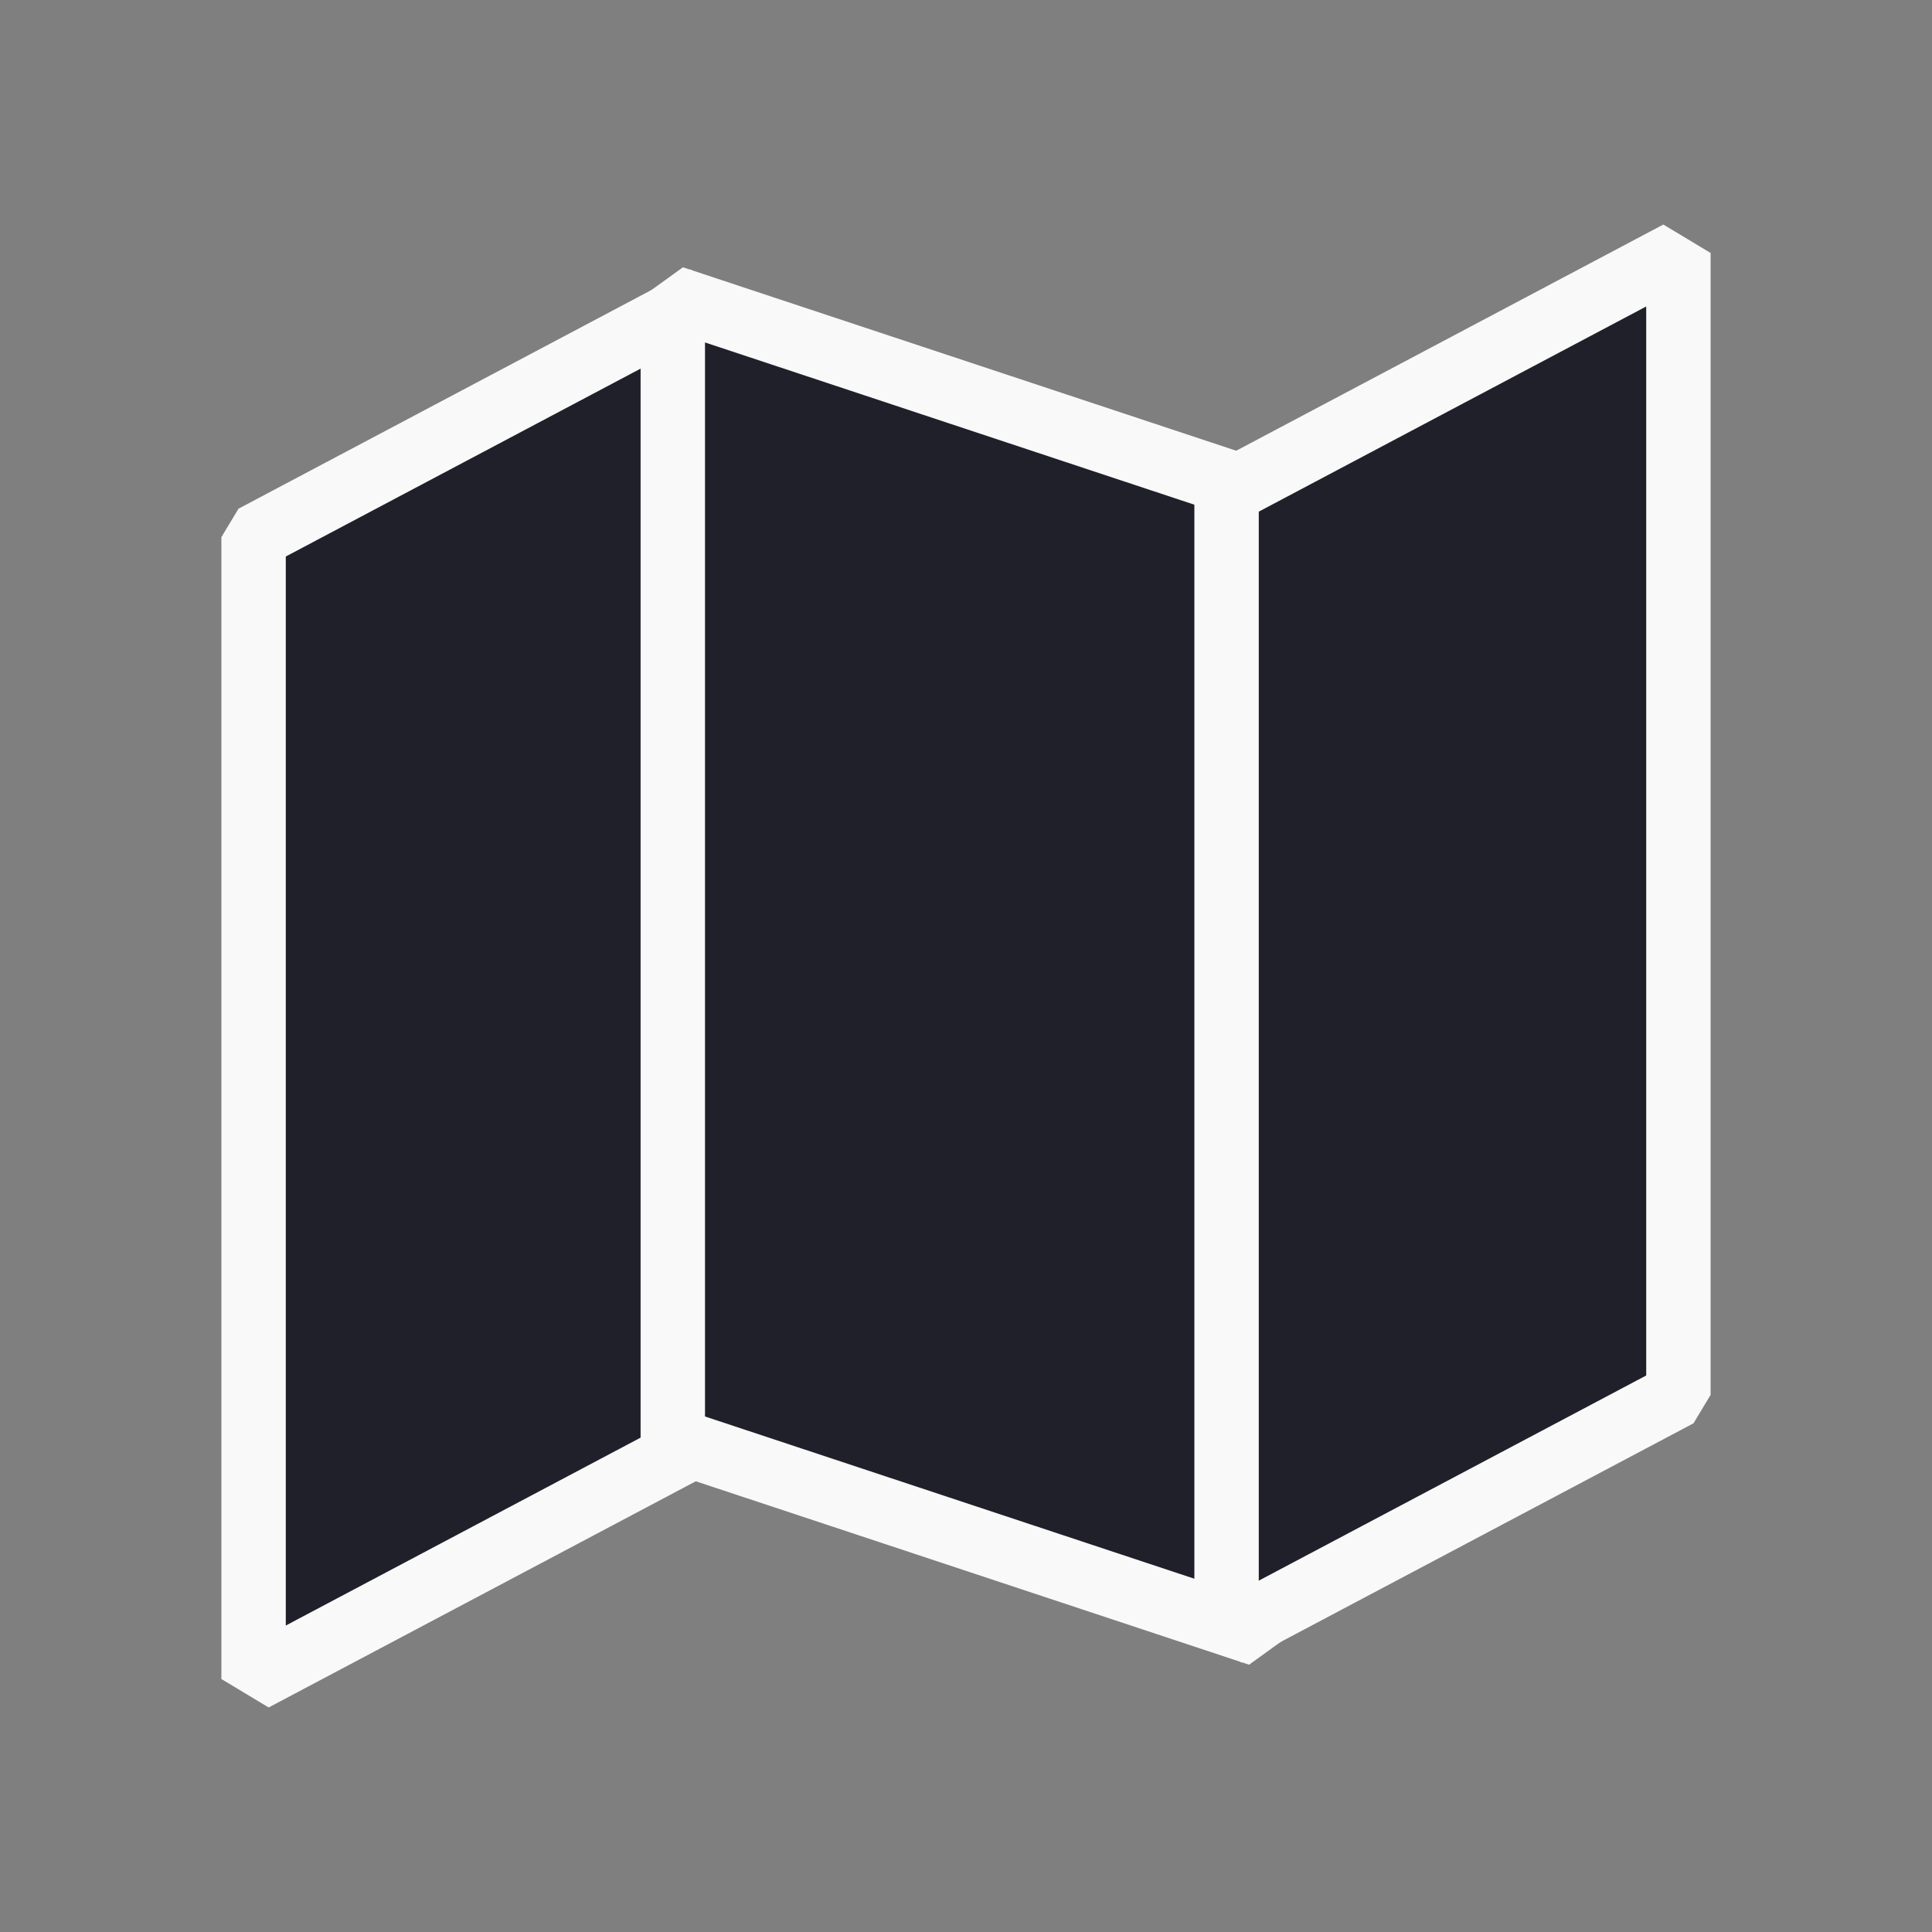 <?xml version="1.0" encoding="utf-8"?>
<!-- Generator: Adobe Illustrator 25.1.0, SVG Export Plug-In . SVG Version: 6.00 Build 0)  -->
<svg version="1.1" id="cad-map" xmlns="http://www.w3.org/2000/svg" xmlns:xlink="http://www.w3.org/1999/xlink" x="0px" y="0px"
	 viewBox="0 0 54 54" enable-background="new 0 0 54 54" xml:space="preserve">
<rect x="0" y="0" width="54" height="54" fill="#808080" stroke="none"/>
<rect opacity="0.01" enable-background="new    " width="54" height="54"/>
<g>
	<polygon fill="#20202A" stroke="#F9F9F9" stroke-width="1.8" stroke-linejoin="bevel" stroke-miterlimit="10" points="
		19.717,40.241 7.088,46.929 7.088,15.013 19.717,8.325 	"/>
	<polygon fill="#20202A" stroke="#F9F9F9" stroke-width="1.8" stroke-linejoin="bevel" stroke-miterlimit="10" points="
		35.195,45.675 18.805,40.241 18.805,8.325 35.195,13.759 	"/>
	<polygon fill="#20202A" stroke="#F9F9F9" stroke-width="1.8" stroke-linejoin="bevel" stroke-miterlimit="10" points="
		46.912,38.987 34.283,45.675 34.283,13.759 46.912,7.071 	"/>
</g>
</svg>
